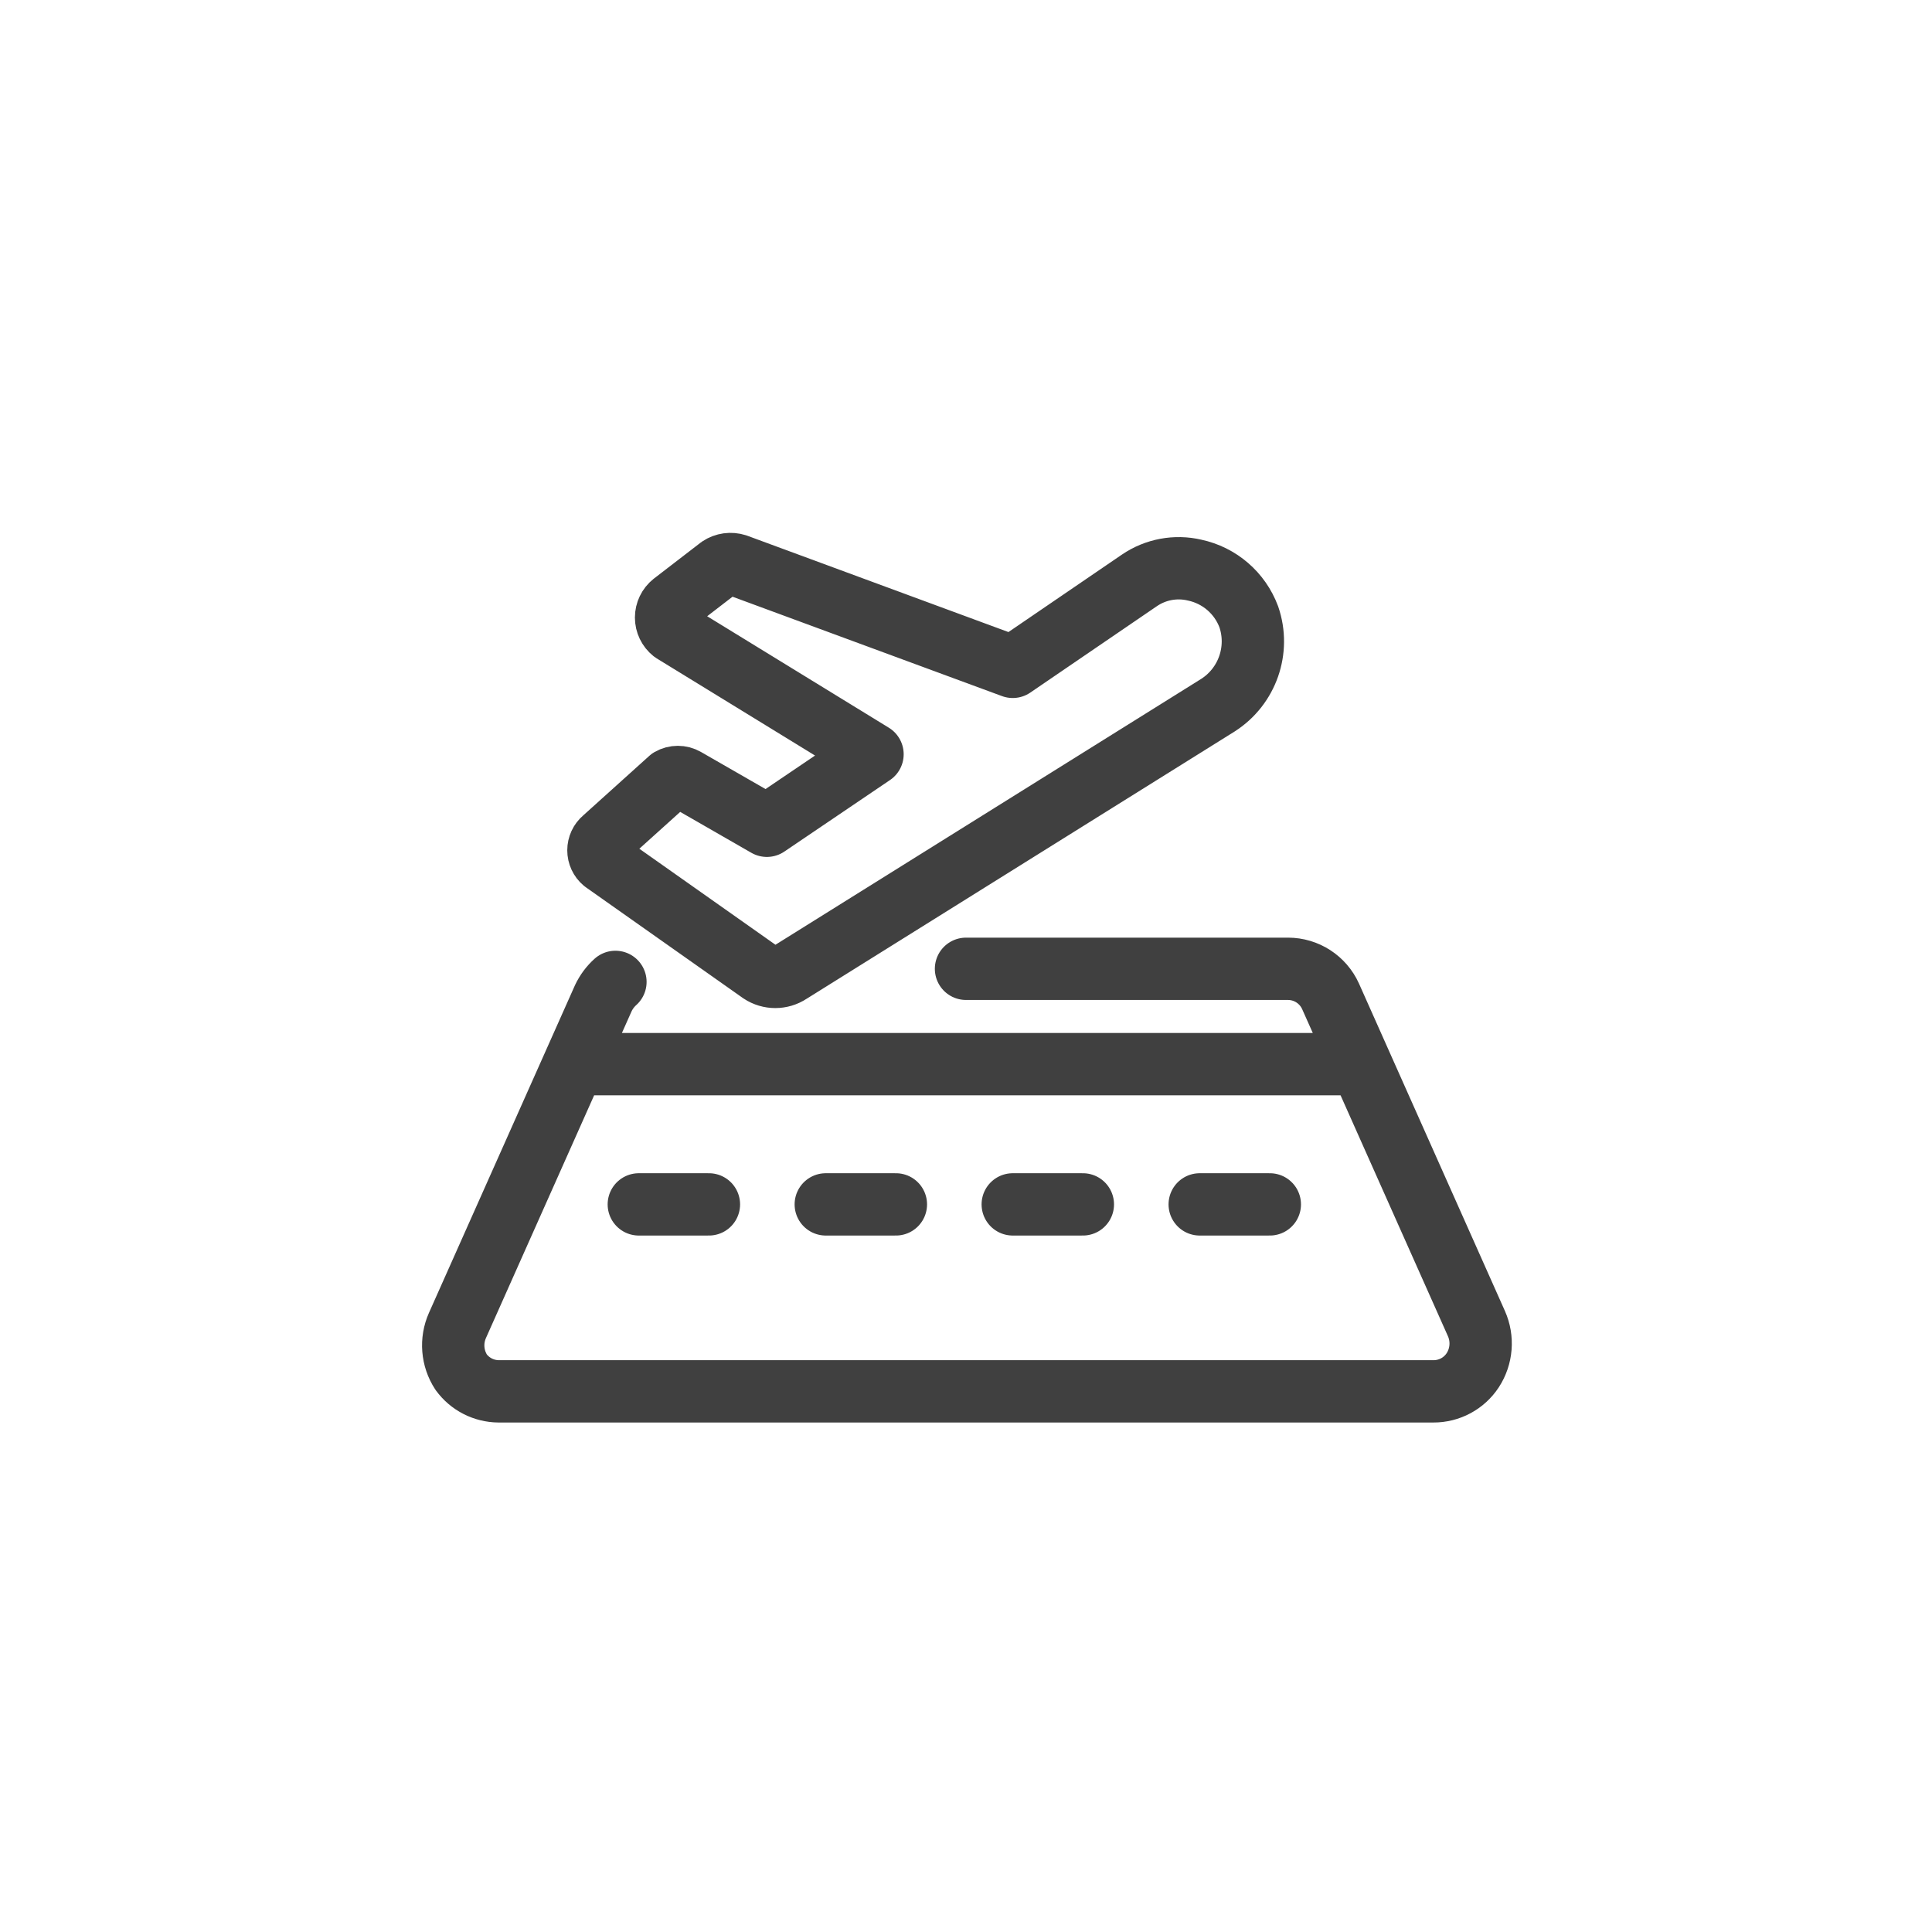 <?xml version="1.0" encoding="utf-8" standalone="yes"?>
<!DOCTYPE svg PUBLIC "-//W3C//DTD SVG 1.1//EN" "http://www.w3.org/Graphics/SVG/1.1/DTD/svg11.dtd">
<svg width="62" height="62" viewBox="0 0 62 62" style="fill:none;stroke:none;fill-rule:evenodd;clip-rule:evenodd;stroke-linecap:round;stroke-linejoin:round;stroke-miterlimit:1.5;" version="1.1" xmlns="http://www.w3.org/2000/svg" xmlns:xlink="http://www.w3.org/1999/xlink"><g id="items" style="isolation: isolate"><g id="blend" style="mix-blend-mode:normal"><g id="g-root-plan_meub8ujqhki3-fill" data-item-order="1000000000" transform="translate(3, 3)"></g><g id="g-root-plan_meub8ujqhki3-stroke" data-item-order="1000000000" transform="translate(3, 3)"><g id="plan_meub8ujqhki3-stroke" fill="none" stroke-linecap="round" stroke-linejoin="round" stroke-miterlimit="4" stroke="#404040" stroke-width="2"><g><path d="M 16.75 28.51C 16.586 28.657 16.454 28.836 16.36 29.035L 11.68 39.535C 11.463 40.023 11.508 40.588 11.8 41.035C 12.08 41.418 12.525 41.646 13 41.65L 43 41.65C 43.507 41.652 43.981 41.399 44.26 40.975C 44.552 40.528 44.597 39.963 44.38 39.475L 39.7 28.975C 39.458 28.437 38.924 28.091 38.335 28.09L 28 28.09M 15.76 31.15L 40.585 31.15M 35.335 15.295C 36.133 15.464 36.79 16.03 37.075 16.795C 37.438 17.855 37.029 19.026 36.085 19.63L 22.345 28.21C 22.063 28.397 21.697 28.397 21.415 28.21L 16.375 24.655C 16.266 24.564 16.204 24.429 16.204 24.287C 16.204 24.146 16.266 24.011 16.375 23.92L 18.505 22C 18.658 21.912 18.847 21.912 19 22L 21.61 23.5L 25 21.205L 18.595 17.275C 18.456 17.164 18.375 16.996 18.375 16.818C 18.375 16.639 18.456 16.471 18.595 16.36L 20.095 15.205C 20.254 15.099 20.453 15.072 20.635 15.13L 29.5 18.4L 33.565 15.625C 34.083 15.272 34.725 15.152 35.335 15.295ZM 17.5 35.65L 19.75 35.65M 23.5 35.65L 25.75 35.65M 29.5 35.65L 31.75 35.65M 35.5 35.65L 37.75 35.65"></path></g></g></g></g></g></svg>
